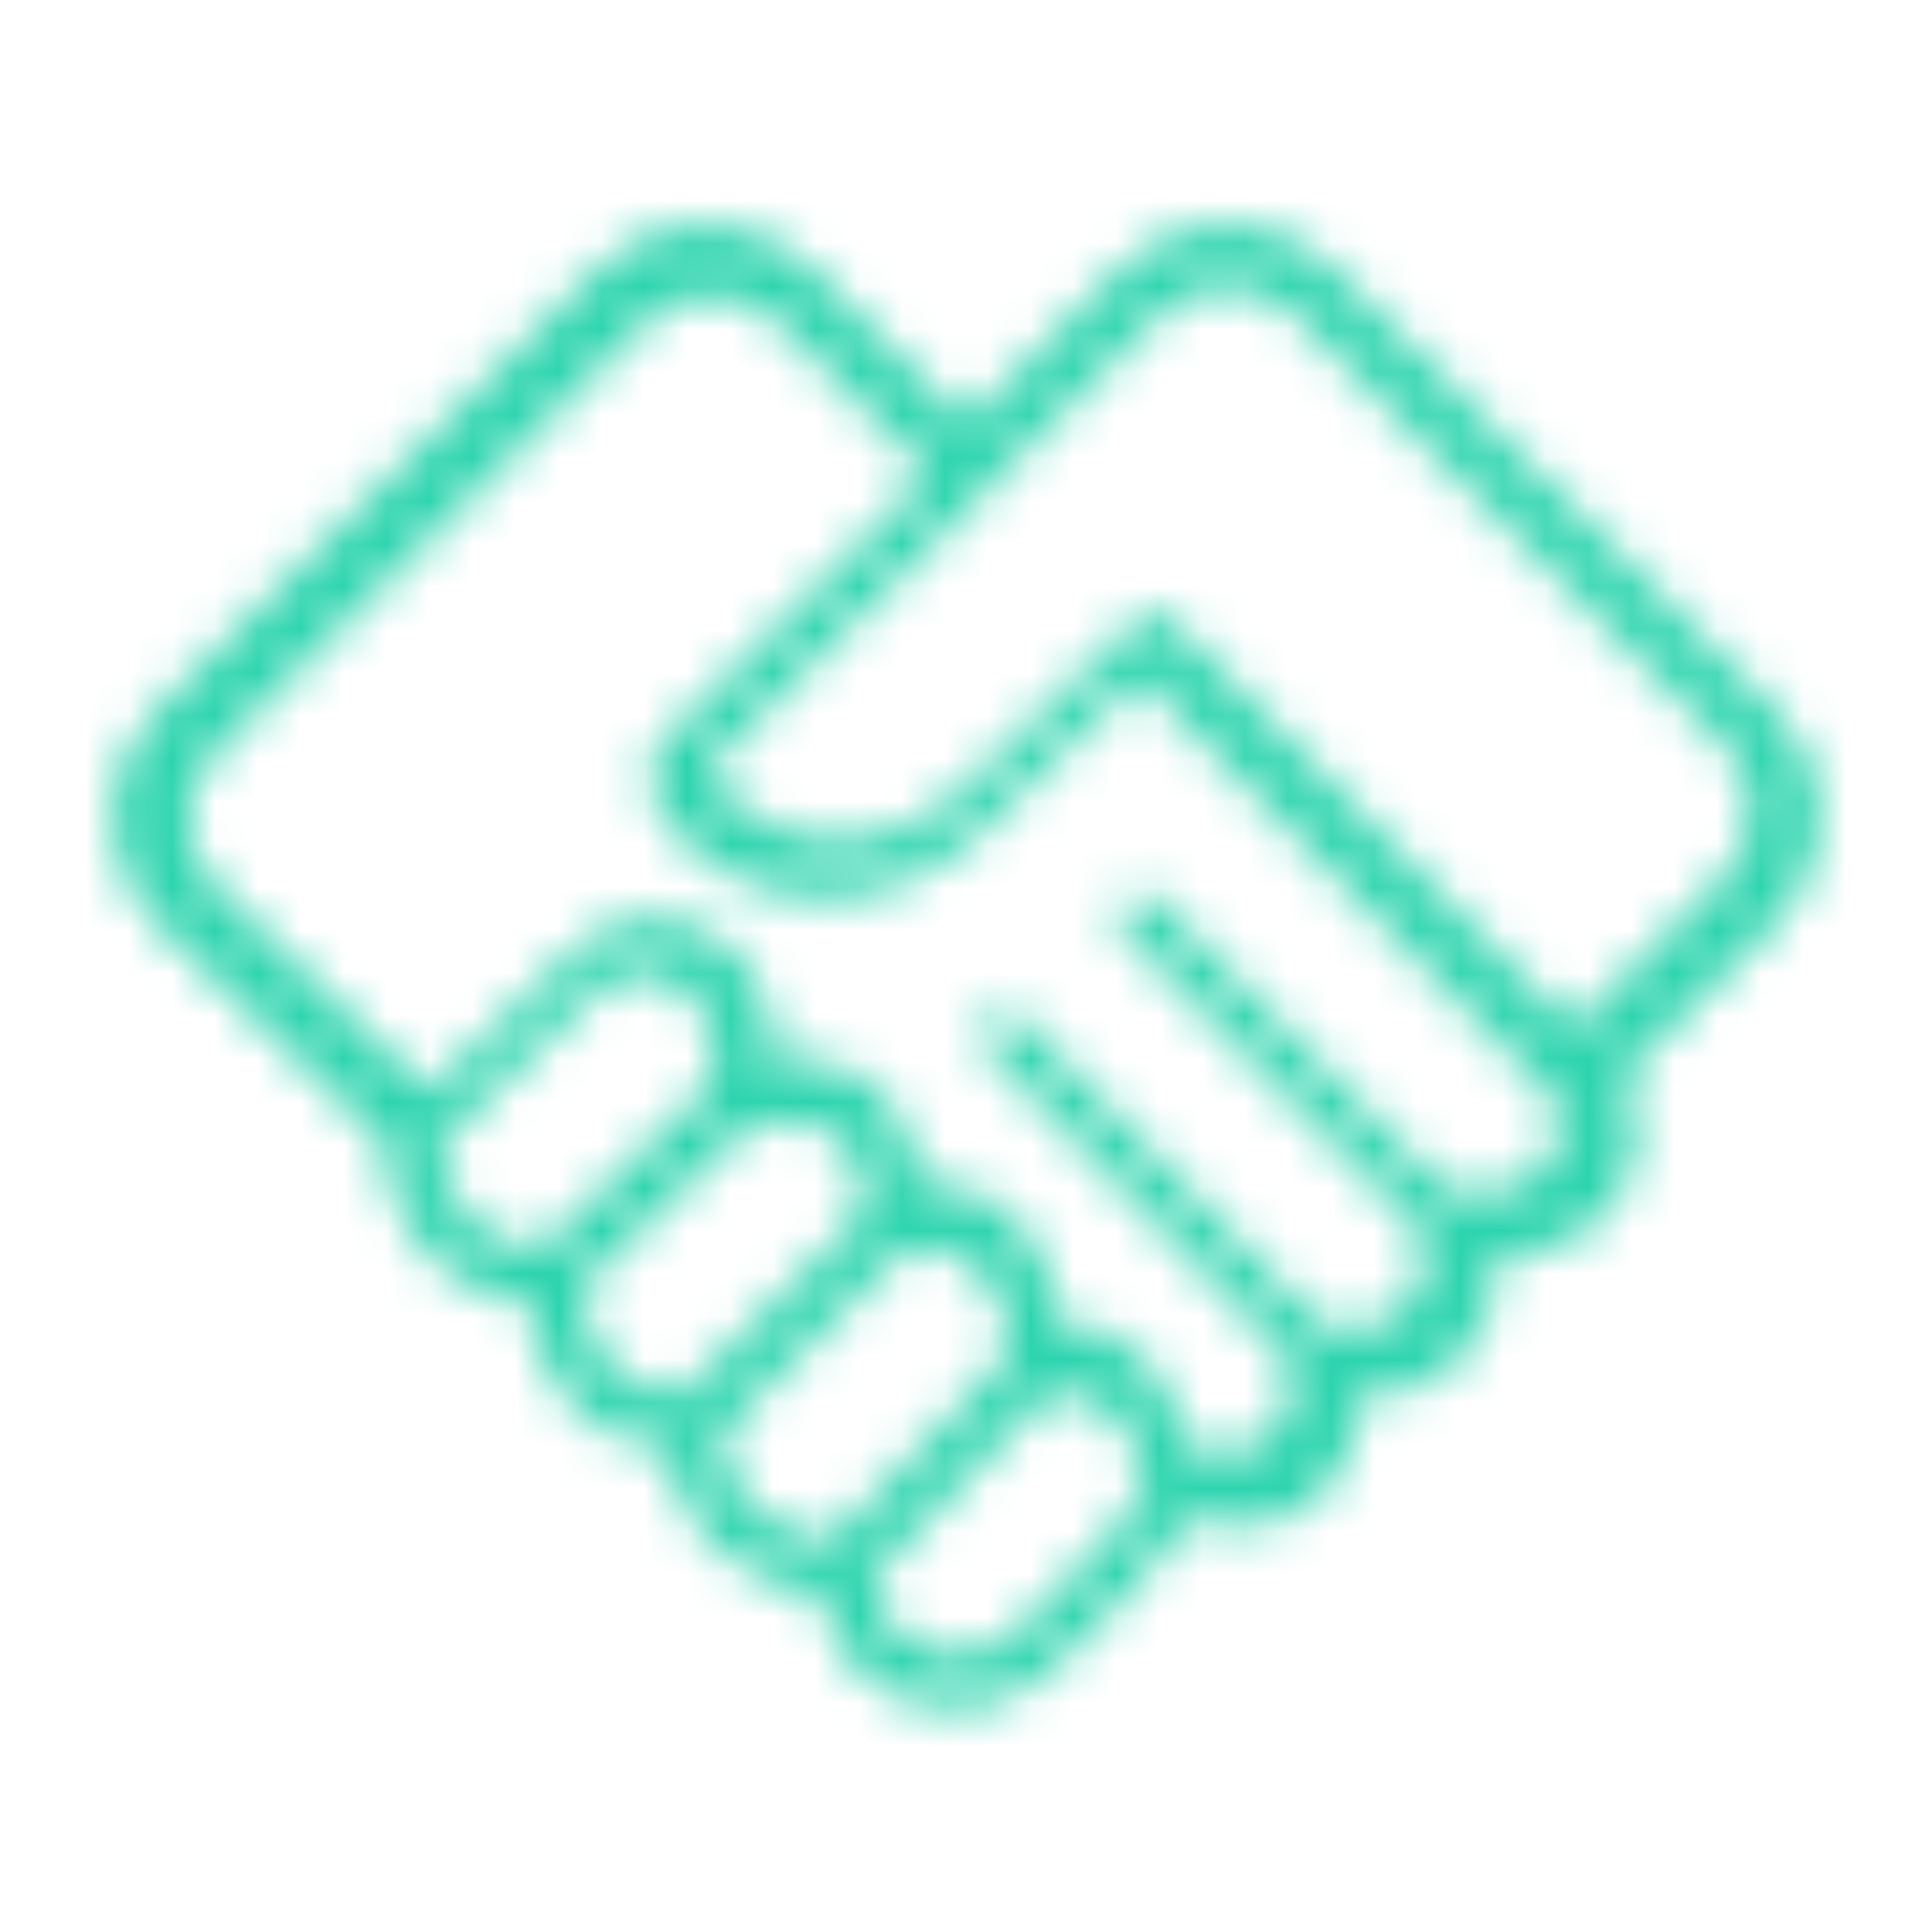 <?xml version="1.0" encoding="UTF-8"?>
<svg width="45px" height="45px" viewBox="0 0 45 45" version="1.1" xmlns="http://www.w3.org/2000/svg" xmlns:xlink="http://www.w3.org/1999/xlink">
    <!-- Generator: Sketch 45 (43475) - http://www.bohemiancoding.com/sketch -->
    <title>ic-involved</title>
    <desc>Created with Sketch.</desc>
    <defs>
        <path d="M38.904,11.432 L28.512,1.04 C27.17,-0.3 24.991,-0.3 23.651,1.04 L20,4.691 L16.35,1.04 C15.011,-0.3 12.83,-0.3 11.489,1.04 L1.098,11.432 C0.449,12.08 0.092,12.944 0.092,13.862 C0.091,14.78 0.449,15.643 1.106,16.299 L6.492,21.482 C6.469,22.506 6.883,23.49 7.661,24.216 C8.273,24.787 9.036,25.12 9.793,25.162 C9.876,26.024 10.269,27.06 10.894,27.634 C11.462,28.196 12.236,28.521 13.048,28.556 C13.123,29.388 13.531,30.282 14.126,30.828 C14.694,31.35 15.661,31.884 16.609,31.988 C16.856,32.97 17.352,34.02 18.652,34.455 C18.844,34.519 19.248,34.631 19.753,34.631 C20.373,34.631 21.144,34.462 21.859,33.83 C21.924,33.764 22.044,33.652 22.2,33.506 C23.462,32.324 24.66,31.125 25.168,30.17 C26.046,30.49 27.204,30.476 27.936,29.908 C28.853,29.253 29.166,28.273 29.099,27.36 C29.984,27.422 30.949,27.072 31.504,26.525 C32.089,25.948 32.445,24.978 32.322,24.087 C33.105,24.115 34.124,23.918 34.927,23.071 C35.887,22.058 35.642,20.628 35.376,20.109 C35.362,20.078 35.343,20.048 35.321,20.019 C35.305,19.998 35.289,19.979 35.271,19.961 L35.253,19.944 L38.906,16.291 C40.243,14.952 40.243,12.771 38.904,11.432 Z M7.737,21.461 L11.432,17.881 C11.604,17.695 11.992,17.497 12.437,17.497 L12.45,17.497 C12.897,17.501 13.3,17.701 13.65,18.09 C14.455,18.987 14.092,19.953 13.979,20.197 L10.131,23.913 C9.583,23.958 8.991,23.736 8.521,23.297 C7.995,22.806 7.718,22.145 7.737,21.461 Z M11.029,24.796 L14.842,21.115 C15.162,21.002 16.342,20.66 17.067,21.375 C17.788,22.089 17.632,22.906 17.557,23.166 L13.416,27.305 C12.809,27.35 12.192,27.14 11.768,26.722 C11.316,26.308 11.023,25.394 11.029,24.796 Z M14.289,28.2 L18.48,24.013 C18.685,23.907 19.505,23.589 20.493,24.64 C21.158,25.348 20.932,26.306 20.841,26.597 L16.857,30.747 C16.267,30.708 15.496,30.37 14.986,29.903 C14.565,29.515 14.27,28.773 14.289,28.2 Z M21.421,32.601 C21.257,32.753 21.133,32.872 21.089,32.917 C20.303,33.614 19.356,33.371 19.084,33.28 C18.51,33.088 18.07,32.705 17.8,31.566 L21.771,27.432 C22.392,27.052 23.289,27.549 23.604,27.934 C24.019,28.442 24.14,29.186 24.167,29.408 C24.08,29.901 23.16,30.973 21.421,32.601 Z M33.468,22.023 C32.755,22.777 31.721,22.704 31.207,22.608 L24.438,15.78 C24.231,15.571 23.893,15.57 23.684,15.777 C23.475,15.984 23.473,16.321 23.681,16.531 L30.519,23.431 C30.878,23.967 30.652,24.877 30.207,25.314 C29.765,25.75 28.741,26.002 28.219,25.662 C28.212,25.658 28.205,25.657 28.199,25.653 L21.273,18.555 C21.068,18.346 20.731,18.34 20.519,18.547 C20.307,18.753 20.304,19.089 20.51,19.301 L27.478,26.441 C27.699,27.107 27.611,27.953 26.895,28.466 C26.498,28.773 25.635,28.775 25.076,28.5 C25.005,28.077 24.811,27.274 24.303,26.653 C23.838,26.084 22.922,25.57 22.018,25.623 C22.062,24.986 21.953,24.141 21.28,23.426 C20.415,22.505 19.522,22.288 18.832,22.347 C18.842,21.753 18.677,20.972 17.958,20.261 C17.19,19.502 16.2,19.447 15.473,19.548 C15.563,18.843 15.435,17.956 14.72,17.158 C14.025,16.383 13.257,16.215 12.735,16.211 L12.714,16.211 C12.036,16.211 11.337,16.493 10.946,16.915 L7.484,20.267 L2.523,15.494 C2.101,15.073 1.869,14.512 1.869,13.915 C1.869,13.319 2.101,12.758 2.523,12.337 L12.498,2.361 C13.369,1.491 14.786,1.491 15.656,2.361 L19.16,5.866 C19.16,5.866 13.394,11.596 12.948,12.103 C12.706,12.379 12.598,12.718 12.637,13.085 C12.697,13.651 13.101,14.226 13.805,14.747 C15.781,16.214 18.372,16.022 20.254,14.267 C21.098,13.482 23.184,11.436 24.046,10.59 L33.745,20.452 C33.825,20.683 33.987,21.475 33.468,22.023 Z M37.64,15.292 L34.14,18.792 L24.765,9.26 C24.666,9.159 24.531,9.102 24.389,9.101 C24.253,9.106 24.111,9.155 24.01,9.254 C23.98,9.284 20.918,12.298 19.859,13.285 C18.365,14.677 16.322,14.839 14.773,13.689 C14.257,13.306 14.051,12.963 14.03,12.77 C14.023,12.702 14.038,12.655 14.082,12.605 C14.511,12.116 24.507,2.158 24.507,2.158 C25.377,1.288 26.793,1.288 27.664,2.158 L37.64,12.134 C38.061,12.556 38.293,13.117 38.293,13.713 C38.293,14.309 38.061,14.87 37.64,15.292 Z" id="path-1"></path>
    </defs>
    <g id="Symbols" stroke="none" stroke-width="1" fill="none" fill-rule="evenodd">
        <g id="ic-involved">
            <g id="icon" transform="translate(2.5, 5.167)">
                <mask id="mask-2" fill="white">
                    <use xlink:href="#path-1"></use>
                </mask>
                <path d="M38.904,11.432 L28.512,1.04 C27.17,-0.3 24.991,-0.3 23.651,1.04 L20,4.691 L16.35,1.04 C15.011,-0.3 12.83,-0.3 11.489,1.04 L1.098,11.432 C0.449,12.08 0.092,12.944 0.092,13.862 C0.091,14.78 0.449,15.643 1.106,16.299 L6.492,21.482 C6.469,22.506 6.883,23.49 7.661,24.216 C8.273,24.787 9.036,25.12 9.793,25.162 C9.876,26.024 10.269,27.06 10.894,27.634 C11.462,28.196 12.236,28.521 13.048,28.556 C13.123,29.388 13.531,30.282 14.126,30.828 C14.694,31.35 15.661,31.884 16.609,31.988 C16.856,32.97 17.352,34.02 18.652,34.455 C18.844,34.519 19.248,34.631 19.753,34.631 C20.373,34.631 21.144,34.462 21.859,33.83 C21.924,33.764 22.044,33.652 22.2,33.506 C23.462,32.324 24.66,31.125 25.168,30.17 C26.046,30.49 27.204,30.476 27.936,29.908 C28.853,29.253 29.166,28.273 29.099,27.36 C29.984,27.422 30.949,27.072 31.504,26.525 C32.089,25.948 32.445,24.978 32.322,24.087 C33.105,24.115 34.124,23.918 34.927,23.071 C35.887,22.058 35.642,20.628 35.376,20.109 C35.362,20.078 35.343,20.048 35.321,20.019 C35.305,19.998 35.289,19.979 35.271,19.961 L35.253,19.944 L38.906,16.291 C40.243,14.952 40.243,12.771 38.904,11.432 Z M7.737,21.461 L11.432,17.881 C11.604,17.695 11.992,17.497 12.437,17.497 L12.45,17.497 C12.897,17.501 13.3,17.701 13.65,18.09 C14.455,18.987 14.092,19.953 13.979,20.197 L10.131,23.913 C9.583,23.958 8.991,23.736 8.521,23.297 C7.995,22.806 7.718,22.145 7.737,21.461 Z M11.029,24.796 L14.842,21.115 C15.162,21.002 16.342,20.66 17.067,21.375 C17.788,22.089 17.632,22.906 17.557,23.166 L13.416,27.305 C12.809,27.35 12.192,27.14 11.768,26.722 C11.316,26.308 11.023,25.394 11.029,24.796 Z M14.289,28.2 L18.48,24.013 C18.685,23.907 19.505,23.589 20.493,24.64 C21.158,25.348 20.932,26.306 20.841,26.597 L16.857,30.747 C16.267,30.708 15.496,30.37 14.986,29.903 C14.565,29.515 14.27,28.773 14.289,28.2 Z M21.421,32.601 C21.257,32.753 21.133,32.872 21.089,32.917 C20.303,33.614 19.356,33.371 19.084,33.28 C18.51,33.088 18.07,32.705 17.8,31.566 L21.771,27.432 C22.392,27.052 23.289,27.549 23.604,27.934 C24.019,28.442 24.14,29.186 24.167,29.408 C24.08,29.901 23.16,30.973 21.421,32.601 Z M33.468,22.023 C32.755,22.777 31.721,22.704 31.207,22.608 L24.438,15.78 C24.231,15.571 23.893,15.57 23.684,15.777 C23.475,15.984 23.473,16.321 23.681,16.531 L30.519,23.431 C30.878,23.967 30.652,24.877 30.207,25.314 C29.765,25.75 28.741,26.002 28.219,25.662 C28.212,25.658 28.205,25.657 28.199,25.653 L21.273,18.555 C21.068,18.346 20.731,18.34 20.519,18.547 C20.307,18.753 20.304,19.089 20.51,19.301 L27.478,26.441 C27.699,27.107 27.611,27.953 26.895,28.466 C26.498,28.773 25.635,28.775 25.076,28.5 C25.005,28.077 24.811,27.274 24.303,26.653 C23.838,26.084 22.922,25.57 22.018,25.623 C22.062,24.986 21.953,24.141 21.28,23.426 C20.415,22.505 19.522,22.288 18.832,22.347 C18.842,21.753 18.677,20.972 17.958,20.261 C17.19,19.502 16.2,19.447 15.473,19.548 C15.563,18.843 15.435,17.956 14.72,17.158 C14.025,16.383 13.257,16.215 12.735,16.211 L12.714,16.211 C12.036,16.211 11.337,16.493 10.946,16.915 L7.484,20.267 L2.523,15.494 C2.101,15.073 1.869,14.512 1.869,13.915 C1.869,13.319 2.101,12.758 2.523,12.337 L12.498,2.361 C13.369,1.491 14.786,1.491 15.656,2.361 L19.16,5.866 C19.16,5.866 13.394,11.596 12.948,12.103 C12.706,12.379 12.598,12.718 12.637,13.085 C12.697,13.651 13.101,14.226 13.805,14.747 C15.781,16.214 18.372,16.022 20.254,14.267 C21.098,13.482 23.184,11.436 24.046,10.59 L33.745,20.452 C33.825,20.683 33.987,21.475 33.468,22.023 Z M37.64,15.292 L34.14,18.792 L24.765,9.26 C24.666,9.159 24.531,9.102 24.389,9.101 C24.253,9.106 24.111,9.155 24.01,9.254 C23.98,9.284 20.918,12.298 19.859,13.285 C18.365,14.677 16.322,14.839 14.773,13.689 C14.257,13.306 14.051,12.963 14.03,12.77 C14.023,12.702 14.038,12.655 14.082,12.605 C14.511,12.116 24.507,2.158 24.507,2.158 C25.377,1.288 26.793,1.288 27.664,2.158 L37.64,12.134 C38.061,12.556 38.293,13.117 38.293,13.713 C38.293,14.309 38.061,14.87 37.64,15.292 Z"></path>
                <g id="color-shamrock" mask="url(#mask-2)" fill="#2CD4AE">
                    <g transform="translate(-2.5, -5.167)" id="color-radical-red">
                        <rect x="0" y="0" width="45" height="45"></rect>
                    </g>
                </g>
            </g>
        </g>
    </g>
</svg>